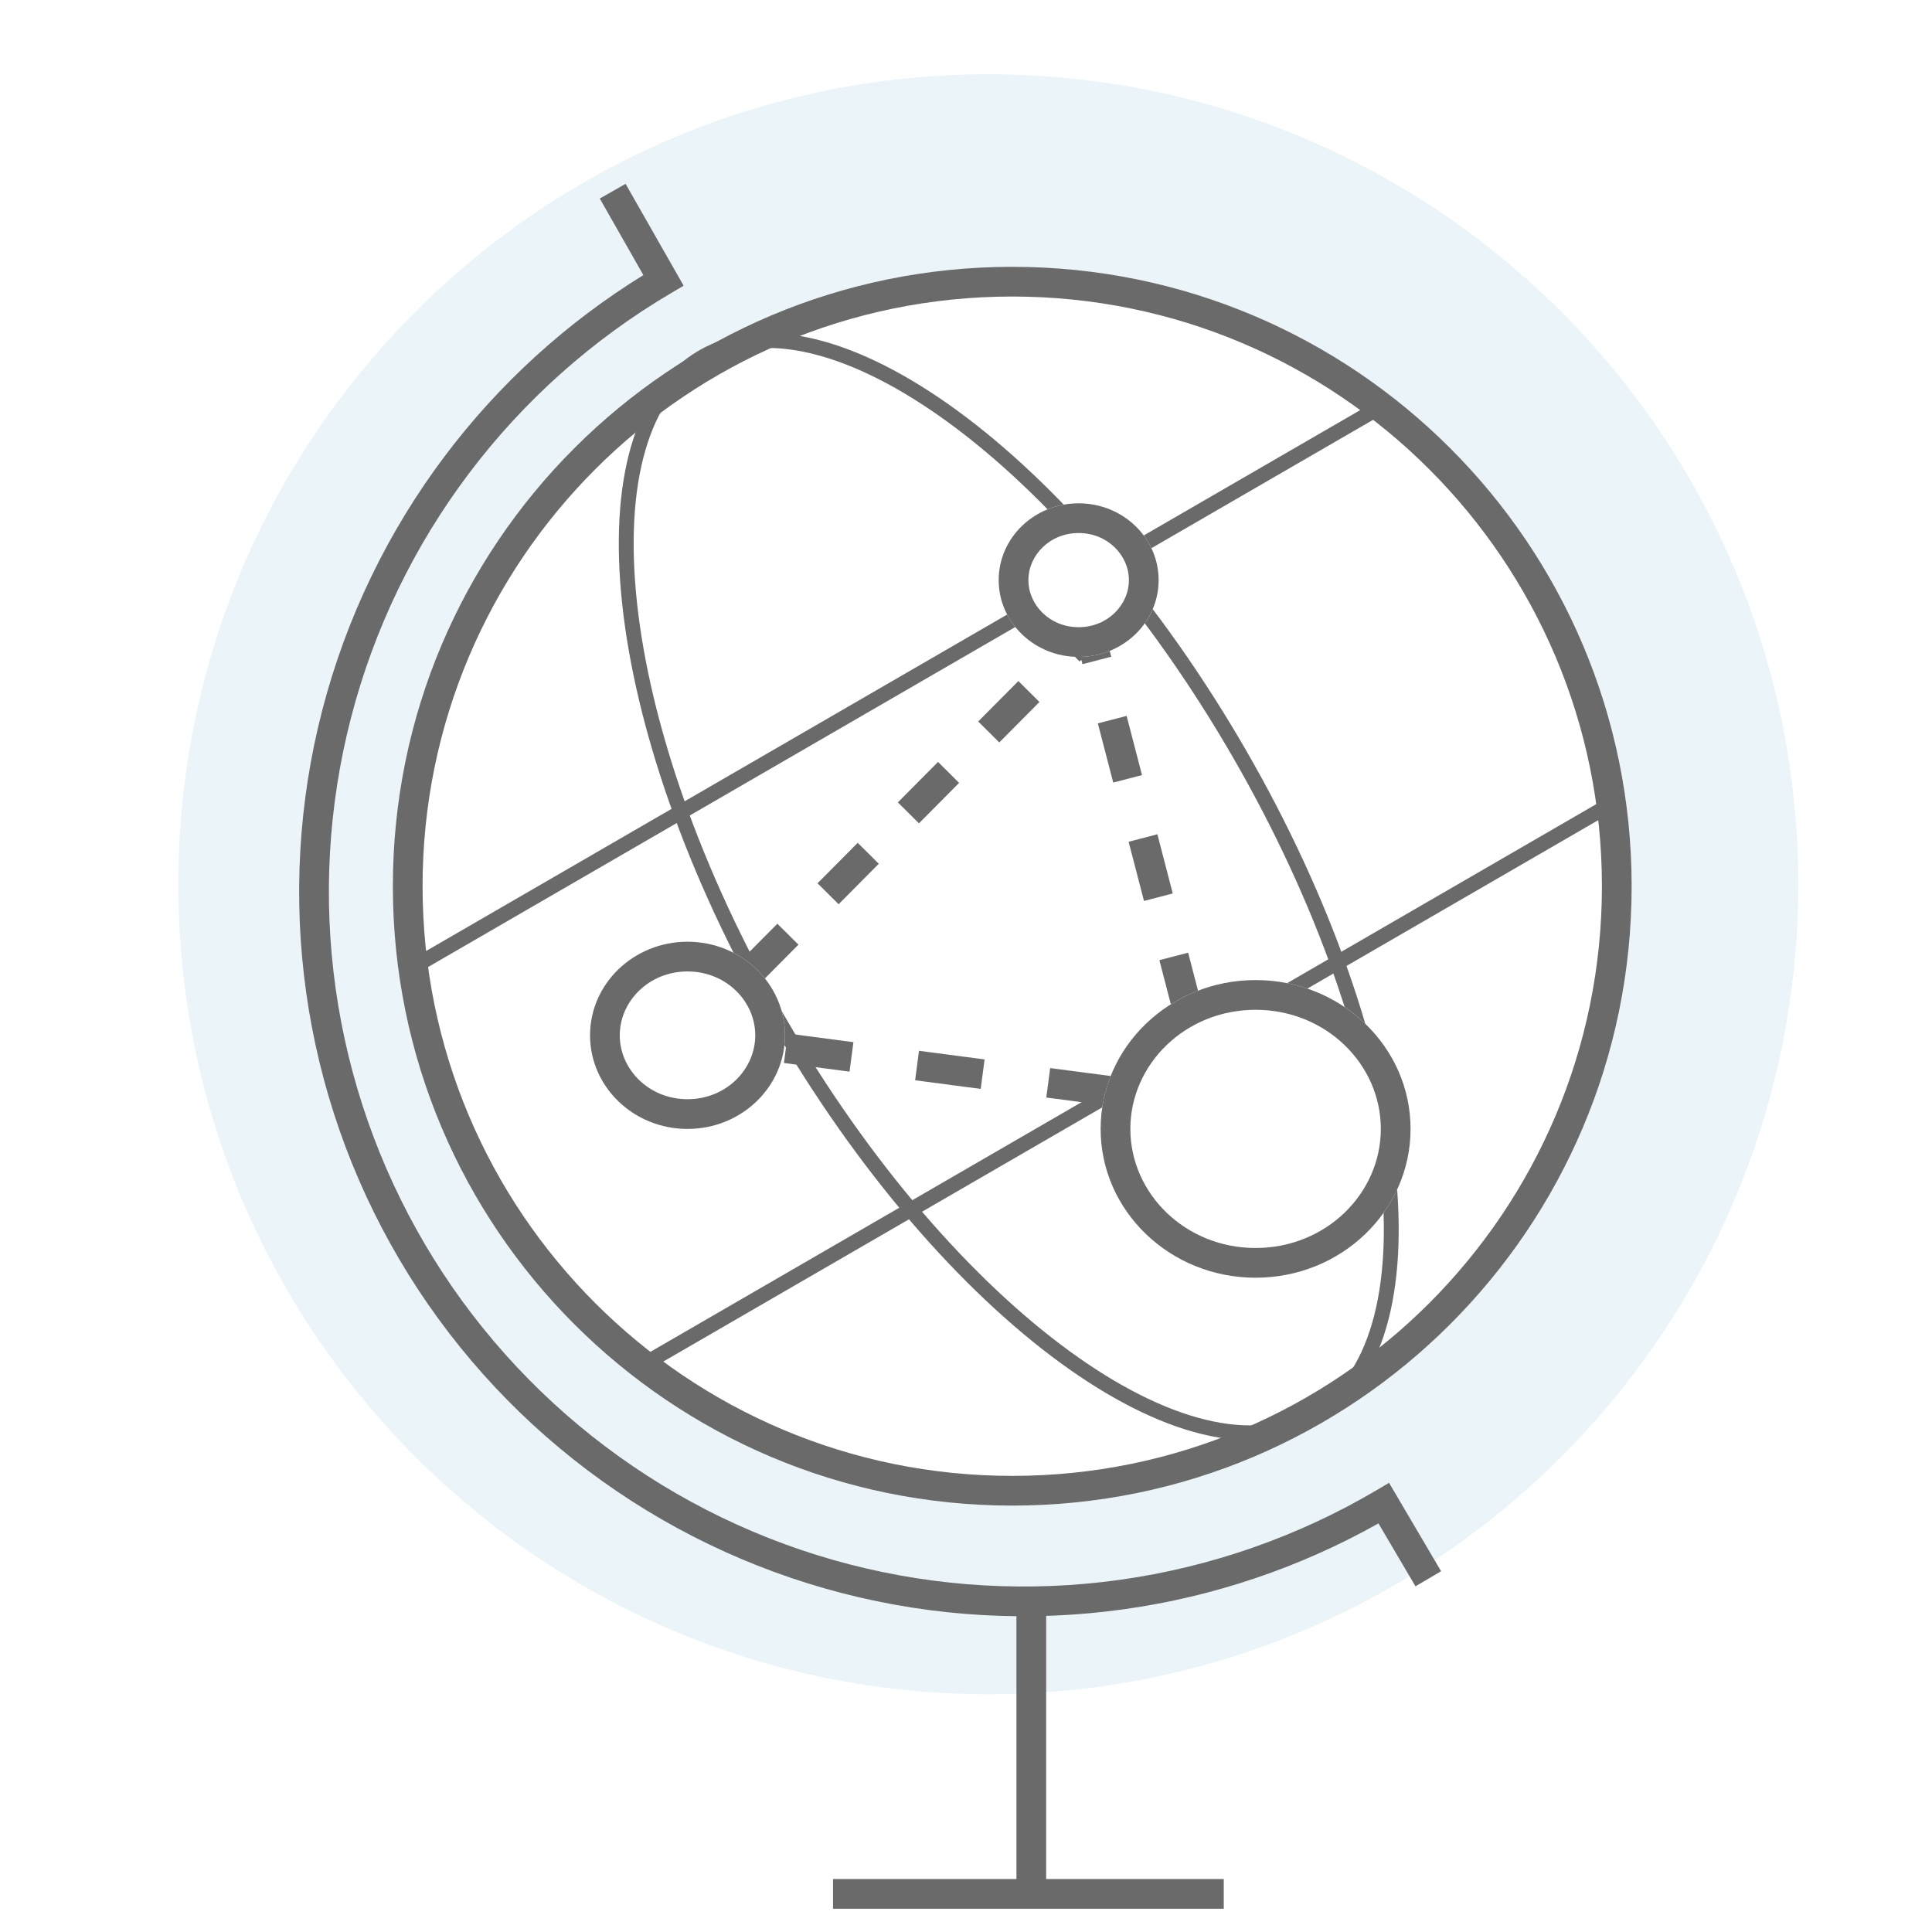 <svg width="130" height="130" viewBox="0 0 130 130" fill="none" xmlns="http://www.w3.org/2000/svg">
<path d="M0 0H130V130H0V0Z" fill="white"/>
<path opacity="0.1" d="M121 59.5C121 89.6 96.6 114 66.5 114C36.401 114 12 89.6 12 59.5C12 29.401 36.401 5 66.5 5C96.6 5 121 29.401 121 59.5Z" fill="#2D8EC5"/>
<path d="M109.79 59.631C109.79 82.649 91.13 101.309 68.112 101.309C45.093 101.309 26.434 82.649 26.434 59.631C26.434 36.613 45.093 17.953 68.112 17.953C91.13 17.953 109.79 36.613 109.79 59.631Z" fill="white"/>
<path fill-rule="evenodd" clip-rule="evenodd" d="M68.112 99.309C90.025 99.309 107.79 81.545 107.79 59.631C107.79 37.718 90.025 19.953 68.112 19.953C46.198 19.953 28.434 37.718 28.434 59.631C28.434 81.545 46.198 99.309 68.112 99.309ZM68.112 101.309C91.13 101.309 109.79 82.649 109.79 59.631C109.79 36.613 91.13 17.953 68.112 17.953C45.093 17.953 26.434 36.613 26.434 59.631C26.434 82.649 45.093 101.309 68.112 101.309Z" fill="#6A6A6A"/>
<path fill-rule="evenodd" clip-rule="evenodd" d="M92.892 78.774C92.026 70.746 88.66 60.827 82.96 50.954C77.259 41.081 70.352 33.206 63.833 28.442C60.572 26.059 57.447 24.483 54.651 23.8C51.861 23.118 49.462 23.335 47.543 24.443C45.624 25.551 44.236 27.52 43.432 30.277C42.626 33.04 42.428 36.534 42.861 40.55C43.727 48.578 47.093 58.497 52.794 68.37C58.494 78.243 65.401 86.118 71.921 90.882C75.182 93.265 78.306 94.841 81.103 95.524C83.892 96.206 86.292 95.989 88.21 94.881C90.129 93.773 91.517 91.804 92.321 89.047C93.127 86.284 93.325 82.79 92.892 78.774ZM88.71 95.747C97.519 90.662 95.332 70.383 83.826 50.454C72.319 30.525 55.851 18.491 47.043 23.577C38.234 28.663 40.421 48.941 51.928 68.87C63.434 88.799 79.902 100.833 88.71 95.747Z" fill="#6A6A6A"/>
<path fill-rule="evenodd" clip-rule="evenodd" d="M93.58 27.561L27.883 65.603L27.382 64.737L93.079 26.695L93.58 27.561Z" fill="#6A6A6A"/>
<path fill-rule="evenodd" clip-rule="evenodd" d="M109.123 54.272L43.426 92.314L42.925 91.448L108.622 53.406L109.123 54.272Z" fill="#6A6A6A"/>
<path fill-rule="evenodd" clip-rule="evenodd" d="M68.394 127.434V108.555H70.394V127.434H68.394Z" fill="#6A6A6A"/>
<path fill-rule="evenodd" clip-rule="evenodd" d="M82.344 128.436H56.052V126.436H82.344V128.436Z" fill="#6A6A6A"/>
<path fill-rule="evenodd" clip-rule="evenodd" d="M42.094 12.37L46 19.224L45.151 19.725C39.861 22.84 35.237 26.968 31.543 31.871C27.848 36.774 25.155 42.356 23.618 48.3C22.081 54.243 21.73 60.432 22.584 66.511C23.438 72.59 25.482 78.442 28.598 83.732C31.713 89.021 35.841 93.645 40.744 97.34C45.647 101.035 51.229 103.728 57.173 105.265C63.117 106.802 69.305 107.153 75.384 106.299C81.463 105.444 87.315 103.401 92.605 100.285L93.467 99.777L96.968 105.726L95.245 106.74L92.753 102.507C87.467 105.476 81.671 107.435 75.662 108.279C69.323 109.17 62.87 108.804 56.672 107.201C50.474 105.598 44.653 102.79 39.54 98.937C34.427 95.085 30.123 90.263 26.874 84.747C23.625 79.231 21.494 73.129 20.603 66.789C19.712 60.45 20.079 53.997 21.682 47.799C23.285 41.601 26.093 35.78 29.945 30.667C33.6 25.817 38.127 21.695 43.291 18.51L40.357 13.36L42.094 12.37Z" fill="#6A6A6A"/>
<path fill-rule="evenodd" clip-rule="evenodd" d="M73.814 40.499L74.773 44.188L72.837 44.691L72.761 44.398L72.645 44.513L71.226 43.104L73.814 40.499ZM65.821 48.547L68.524 45.826L69.943 47.235L67.24 49.957L65.821 48.547ZM75.808 48.171L76.843 52.154L74.907 52.657L73.872 48.674L75.808 48.171ZM60.415 53.99L63.118 51.269L64.537 52.678L61.834 55.4L60.415 53.99ZM77.878 56.137L78.912 60.12L76.977 60.623L75.942 56.64L77.878 56.137ZM55.01 59.434L57.713 56.712L59.132 58.121L56.429 60.843L55.01 59.434ZM79.948 64.103L80.982 68.086L79.047 68.589L78.012 64.606L79.948 64.103ZM49.604 64.877L52.307 62.155L53.726 63.564L51.023 66.286L49.604 64.877ZM82.017 72.069L82.908 75.497L79.23 75.013L79.491 73.03L80.226 73.127L80.082 72.572L82.017 72.069ZM46.902 67.598L48.226 68.914L48.597 68.963L48.336 70.945L44.127 70.391L46.902 67.598ZM57.163 72.108L52.749 71.527L53.01 69.544L57.424 70.125L57.163 72.108ZM65.99 73.27L61.576 72.689L61.837 70.706L66.251 71.287L65.99 73.27ZM74.816 74.432L70.403 73.851L70.664 71.868L75.077 72.449L74.816 74.432Z" fill="#6A6A6A"/>
<path d="M94.913 75.961C94.913 81.492 90.245 85.975 84.486 85.975C78.727 85.975 74.059 81.492 74.059 75.961C74.059 70.431 78.727 65.947 84.486 65.947C90.245 65.947 94.913 70.431 94.913 75.961Z" fill="white"/>
<path fill-rule="evenodd" clip-rule="evenodd" d="M84.486 83.975C89.217 83.975 92.913 80.311 92.913 75.961C92.913 71.611 89.217 67.947 84.486 67.947C79.755 67.947 76.059 71.611 76.059 75.961C76.059 80.311 79.755 83.975 84.486 83.975ZM84.486 85.975C90.245 85.975 94.913 81.492 94.913 75.961C94.913 70.431 90.245 65.947 84.486 65.947C78.727 65.947 74.059 70.431 74.059 75.961C74.059 81.492 78.727 85.975 84.486 85.975Z" fill="#6A6A6A"/>
<path d="M77.961 39.035C77.961 41.889 75.552 44.202 72.58 44.202C69.608 44.202 67.199 41.889 67.199 39.035C67.199 36.181 69.608 33.867 72.58 33.867C75.552 33.867 77.961 36.181 77.961 39.035Z" fill="white"/>
<path fill-rule="evenodd" clip-rule="evenodd" d="M72.58 42.202C74.524 42.202 75.961 40.709 75.961 39.035C75.961 37.361 74.524 35.867 72.58 35.867C70.636 35.867 69.199 37.361 69.199 39.035C69.199 40.709 70.636 42.202 72.58 42.202ZM72.58 44.202C75.552 44.202 77.961 41.889 77.961 39.035C77.961 36.181 75.552 33.867 72.58 33.867C69.608 33.867 67.199 36.181 67.199 39.035C67.199 41.889 69.608 44.202 72.58 44.202Z" fill="#6A6A6A"/>
<path d="M52.819 69.665C52.819 73.143 49.883 75.963 46.261 75.963C42.639 75.963 39.703 73.143 39.703 69.665C39.703 66.187 42.639 63.367 46.261 63.367C49.883 63.367 52.819 66.187 52.819 69.665Z" fill="white"/>
<path fill-rule="evenodd" clip-rule="evenodd" d="M46.261 73.963C48.855 73.963 50.819 71.963 50.819 69.665C50.819 67.367 48.855 65.367 46.261 65.367C43.667 65.367 41.703 67.367 41.703 69.665C41.703 71.963 43.667 73.963 46.261 73.963ZM46.261 75.963C49.883 75.963 52.819 73.143 52.819 69.665C52.819 66.187 49.883 63.367 46.261 63.367C42.639 63.367 39.703 66.187 39.703 69.665C39.703 73.143 42.639 75.963 46.261 75.963Z" fill="#6A6A6A"/>
</svg>
